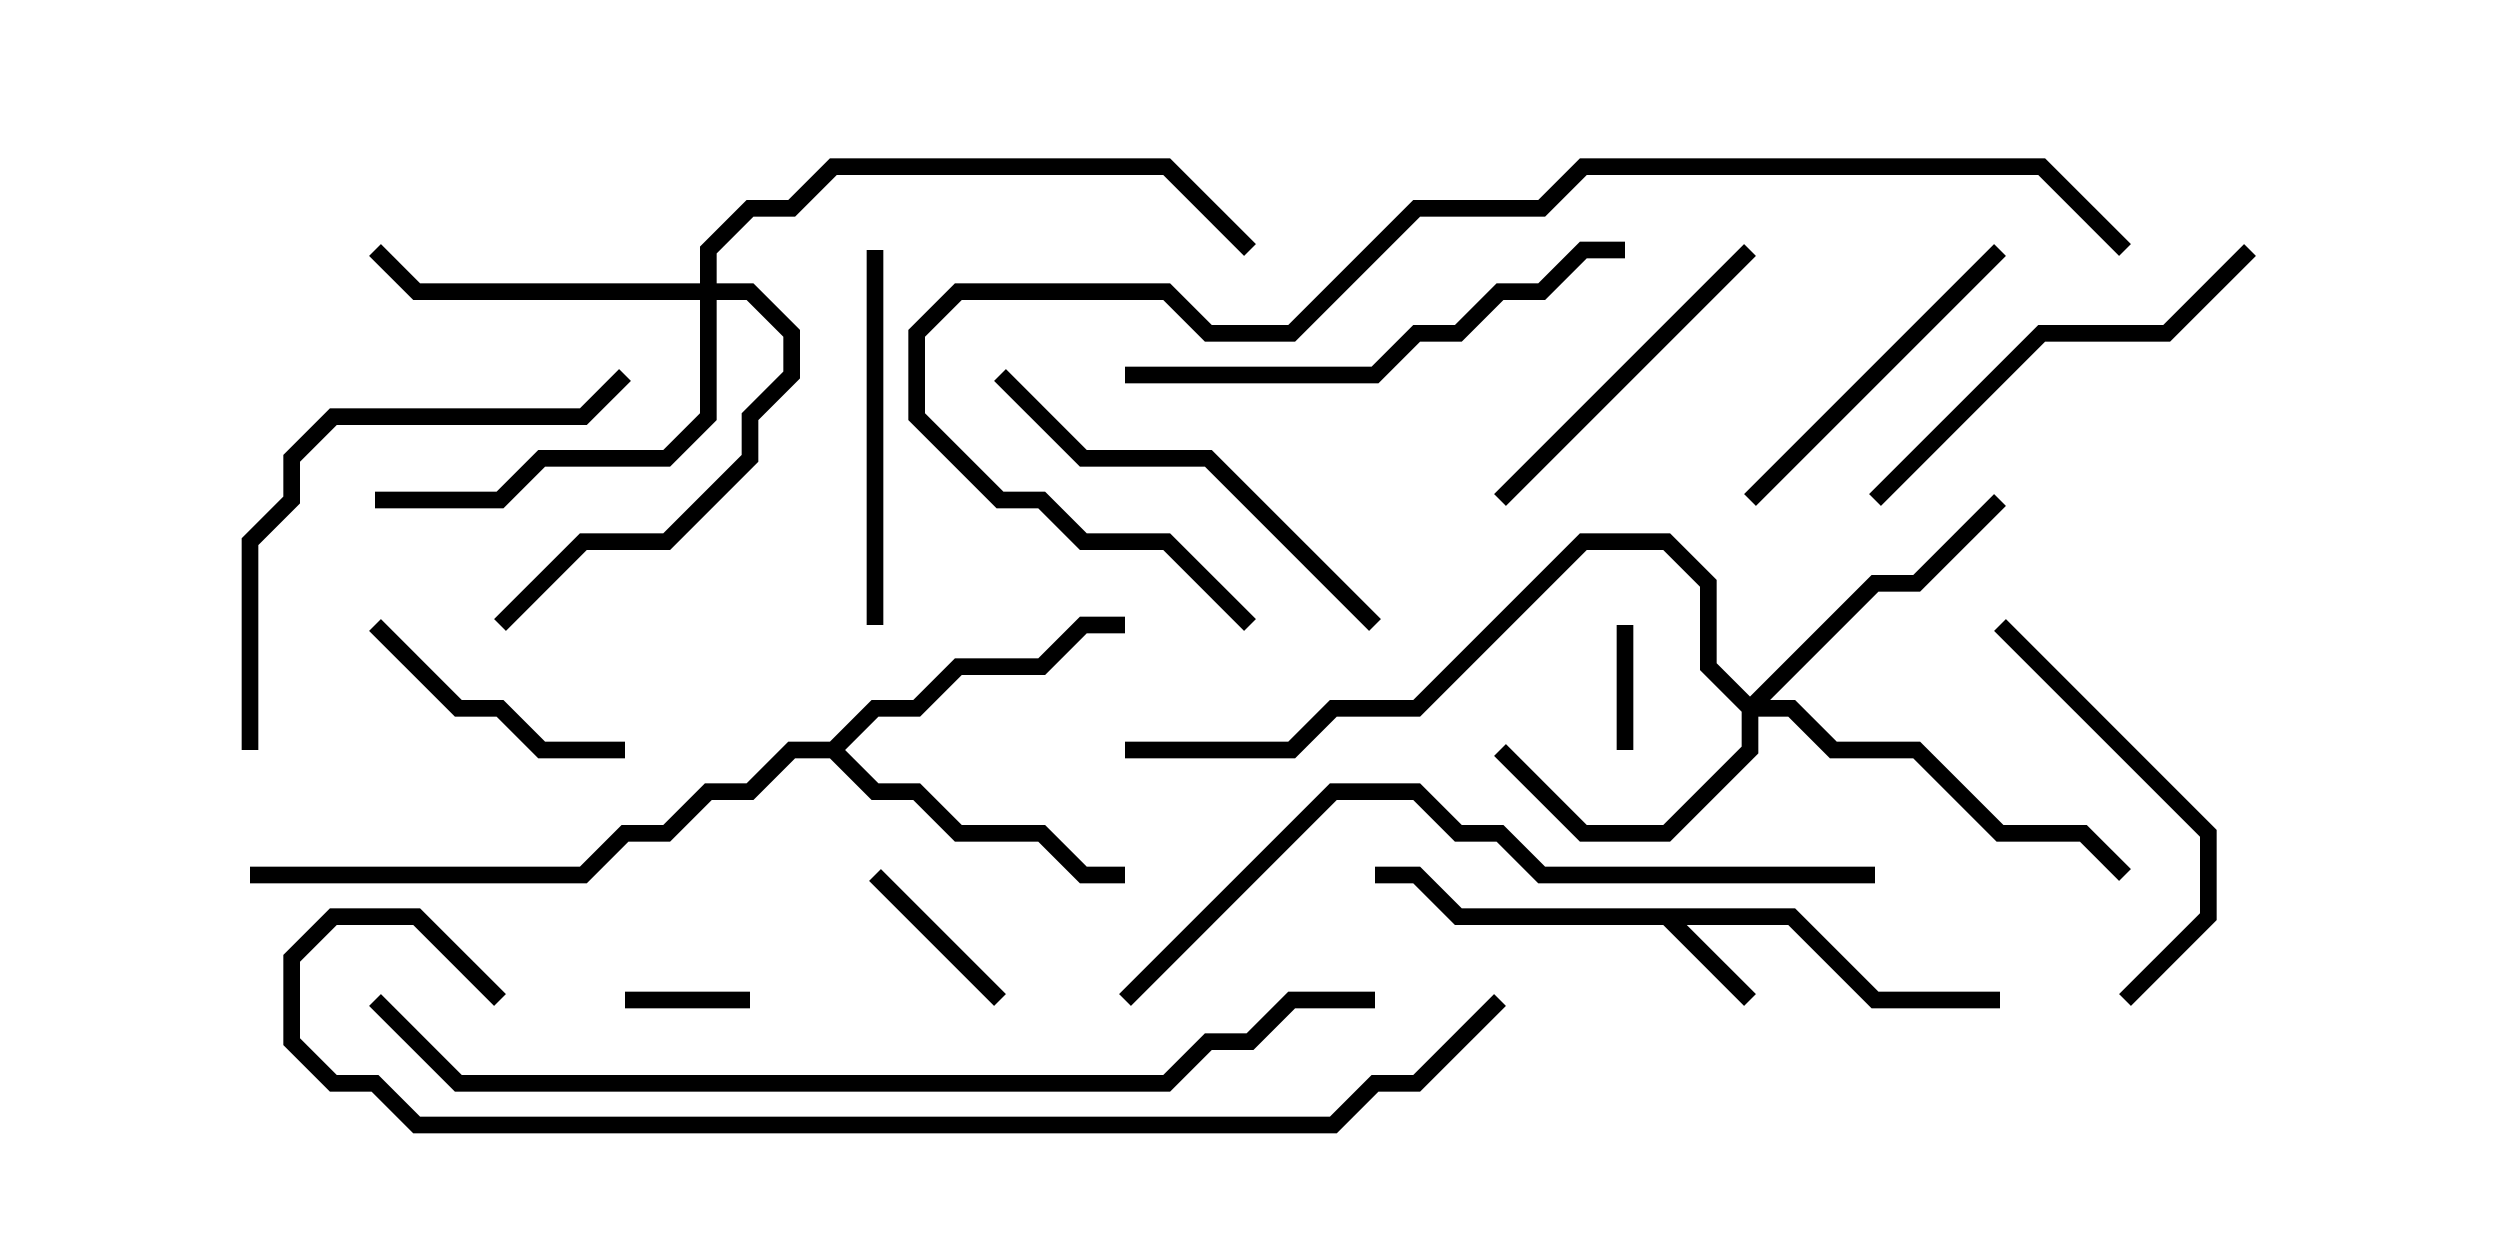 <svg version="1.1" width="30" height="15" xmlns="http://www.w3.org/2000/svg"><path d="M21.541,10.9L22.541,11.9L24,11.9L24,12.1L22.459,12.1L21.459,11.1L20.241,11.1L21.071,11.929L20.929,12.071L19.959,11.1L17.459,11.1L16.959,10.6L16.5,10.6L16.5,10.4L17.041,10.4L17.541,10.9z" stroke="none"/><path d="M9.959,8.9L10.459,8.4L10.959,8.4L11.459,7.9L12.459,7.9L12.959,7.4L13.5,7.4L13.5,7.6L13.041,7.6L12.541,8.1L11.541,8.1L11.041,8.6L10.541,8.6L10.141,9L10.541,9.4L11.041,9.4L11.541,9.9L12.541,9.9L13.041,10.4L13.5,10.4L13.5,10.6L12.959,10.6L12.459,10.1L11.459,10.1L10.959,9.6L10.459,9.6L9.959,9.1L9.541,9.1L9.041,9.6L8.541,9.6L8.041,10.1L7.541,10.1L7.041,10.6L3,10.6L3,10.4L6.959,10.4L7.459,9.9L7.959,9.9L8.459,9.4L8.959,9.4L9.459,8.9z" stroke="none"/><path d="M21,8.359L22.459,6.9L22.959,6.9L23.929,5.929L24.071,6.071L23.041,7.1L22.541,7.1L21.241,8.4L21.541,8.4L22.041,8.9L23.041,8.9L24.041,9.9L25.041,9.9L25.571,10.429L25.429,10.571L24.959,10.1L23.959,10.1L22.959,9.1L21.959,9.1L21.459,8.6L21.1,8.6L21.1,9.041L20.041,10.1L18.959,10.1L17.929,9.071L18.071,8.929L19.041,9.9L19.959,9.9L20.9,8.959L20.9,8.541L20.4,8.041L20.4,7.041L19.959,6.6L19.041,6.6L17.041,8.6L16.041,8.6L15.541,9.1L13.5,9.1L13.5,8.9L15.459,8.9L15.959,8.4L16.959,8.4L18.959,6.4L20.041,6.4L20.6,6.959L20.6,7.959z" stroke="none"/><path d="M8.4,3.4L8.4,2.959L8.959,2.4L9.459,2.4L9.959,1.9L14.041,1.9L15.071,2.929L14.929,3.071L13.959,2.1L10.041,2.1L9.541,2.6L9.041,2.6L8.6,3.041L8.6,3.4L9.041,3.4L9.6,3.959L9.6,4.541L9.1,5.041L9.1,5.541L8.041,6.6L7.041,6.6L6.071,7.571L5.929,7.429L6.959,6.4L7.959,6.4L8.9,5.459L8.9,4.959L9.4,4.459L9.4,4.041L8.959,3.6L8.6,3.6L8.6,5.041L8.041,5.6L6.541,5.6L6.041,6.1L4.5,6.1L4.5,5.9L5.959,5.9L6.459,5.4L7.959,5.4L8.4,4.959L8.4,3.6L4.959,3.6L4.429,3.071L4.571,2.929L5.041,3.4z" stroke="none"/><path d="M7.5,12.1L7.5,11.9L9,11.9L9,12.1z" stroke="none"/><path d="M19.6,9L19.4,9L19.4,7.5L19.6,7.5z" stroke="none"/><path d="M10.429,10.571L10.571,10.429L12.071,11.929L11.929,12.071z" stroke="none"/><path d="M7.5,8.9L7.5,9.1L6.459,9.1L5.959,8.6L5.459,8.6L4.429,7.571L4.571,7.429L5.541,8.4L6.041,8.4L6.541,8.9z" stroke="none"/><path d="M20.929,2.929L21.071,3.071L18.071,6.071L17.929,5.929z" stroke="none"/><path d="M21.071,6.071L20.929,5.929L23.929,2.929L24.071,3.071z" stroke="none"/><path d="M10.6,7.5L10.4,7.5L10.4,3L10.6,3z" stroke="none"/><path d="M25.571,12.071L25.429,11.929L26.4,10.959L26.4,10.041L23.929,7.571L24.071,7.429L26.6,9.959L26.6,11.041z" stroke="none"/><path d="M16.571,7.429L16.429,7.571L14.459,5.6L12.959,5.6L11.929,4.571L12.071,4.429L13.041,5.4L14.541,5.4z" stroke="none"/><path d="M22.571,6.071L22.429,5.929L24.459,3.9L25.959,3.9L26.929,2.929L27.071,3.071L26.041,4.1L24.541,4.1z" stroke="none"/><path d="M19.5,2.9L19.5,3.1L19.041,3.1L18.541,3.6L18.041,3.6L17.541,4.1L17.041,4.1L16.541,4.6L13.5,4.6L13.5,4.4L16.459,4.4L16.959,3.9L17.459,3.9L17.959,3.4L18.459,3.4L18.959,2.9z" stroke="none"/><path d="M3.1,9L2.9,9L2.9,6.459L3.4,5.959L3.4,5.459L3.959,4.9L6.959,4.9L7.429,4.429L7.571,4.571L7.041,5.1L4.041,5.1L3.6,5.541L3.6,6.041L3.1,6.541z" stroke="none"/><path d="M13.571,12.071L13.429,11.929L15.959,9.4L17.041,9.4L17.541,9.9L18.041,9.9L18.541,10.4L22.5,10.4L22.5,10.6L18.459,10.6L17.959,10.1L17.459,10.1L16.959,9.6L16.041,9.6z" stroke="none"/><path d="M25.571,2.929L25.429,3.071L24.459,2.1L19.041,2.1L18.541,2.6L17.041,2.6L15.541,4.1L14.459,4.1L13.959,3.6L11.541,3.6L11.1,4.041L11.1,4.959L12.041,5.9L12.541,5.9L13.041,6.4L14.041,6.4L15.071,7.429L14.929,7.571L13.959,6.6L12.959,6.6L12.459,6.1L11.959,6.1L10.9,5.041L10.9,3.959L11.459,3.4L14.041,3.4L14.541,3.9L15.459,3.9L16.959,2.4L18.459,2.4L18.959,1.9L24.541,1.9z" stroke="none"/><path d="M4.429,12.071L4.571,11.929L5.541,12.9L13.959,12.9L14.459,12.4L14.959,12.4L15.459,11.9L16.5,11.9L16.5,12.1L15.541,12.1L15.041,12.6L14.541,12.6L14.041,13.1L5.459,13.1z" stroke="none"/><path d="M6.071,11.929L5.929,12.071L4.959,11.1L4.041,11.1L3.6,11.541L3.6,12.459L4.041,12.9L4.541,12.9L5.041,13.4L15.959,13.4L16.459,12.9L16.959,12.9L17.929,11.929L18.071,12.071L17.041,13.1L16.541,13.1L16.041,13.6L4.959,13.6L4.459,13.1L3.959,13.1L3.4,12.541L3.4,11.459L3.959,10.9L5.041,10.9z" stroke="none"/></svg>